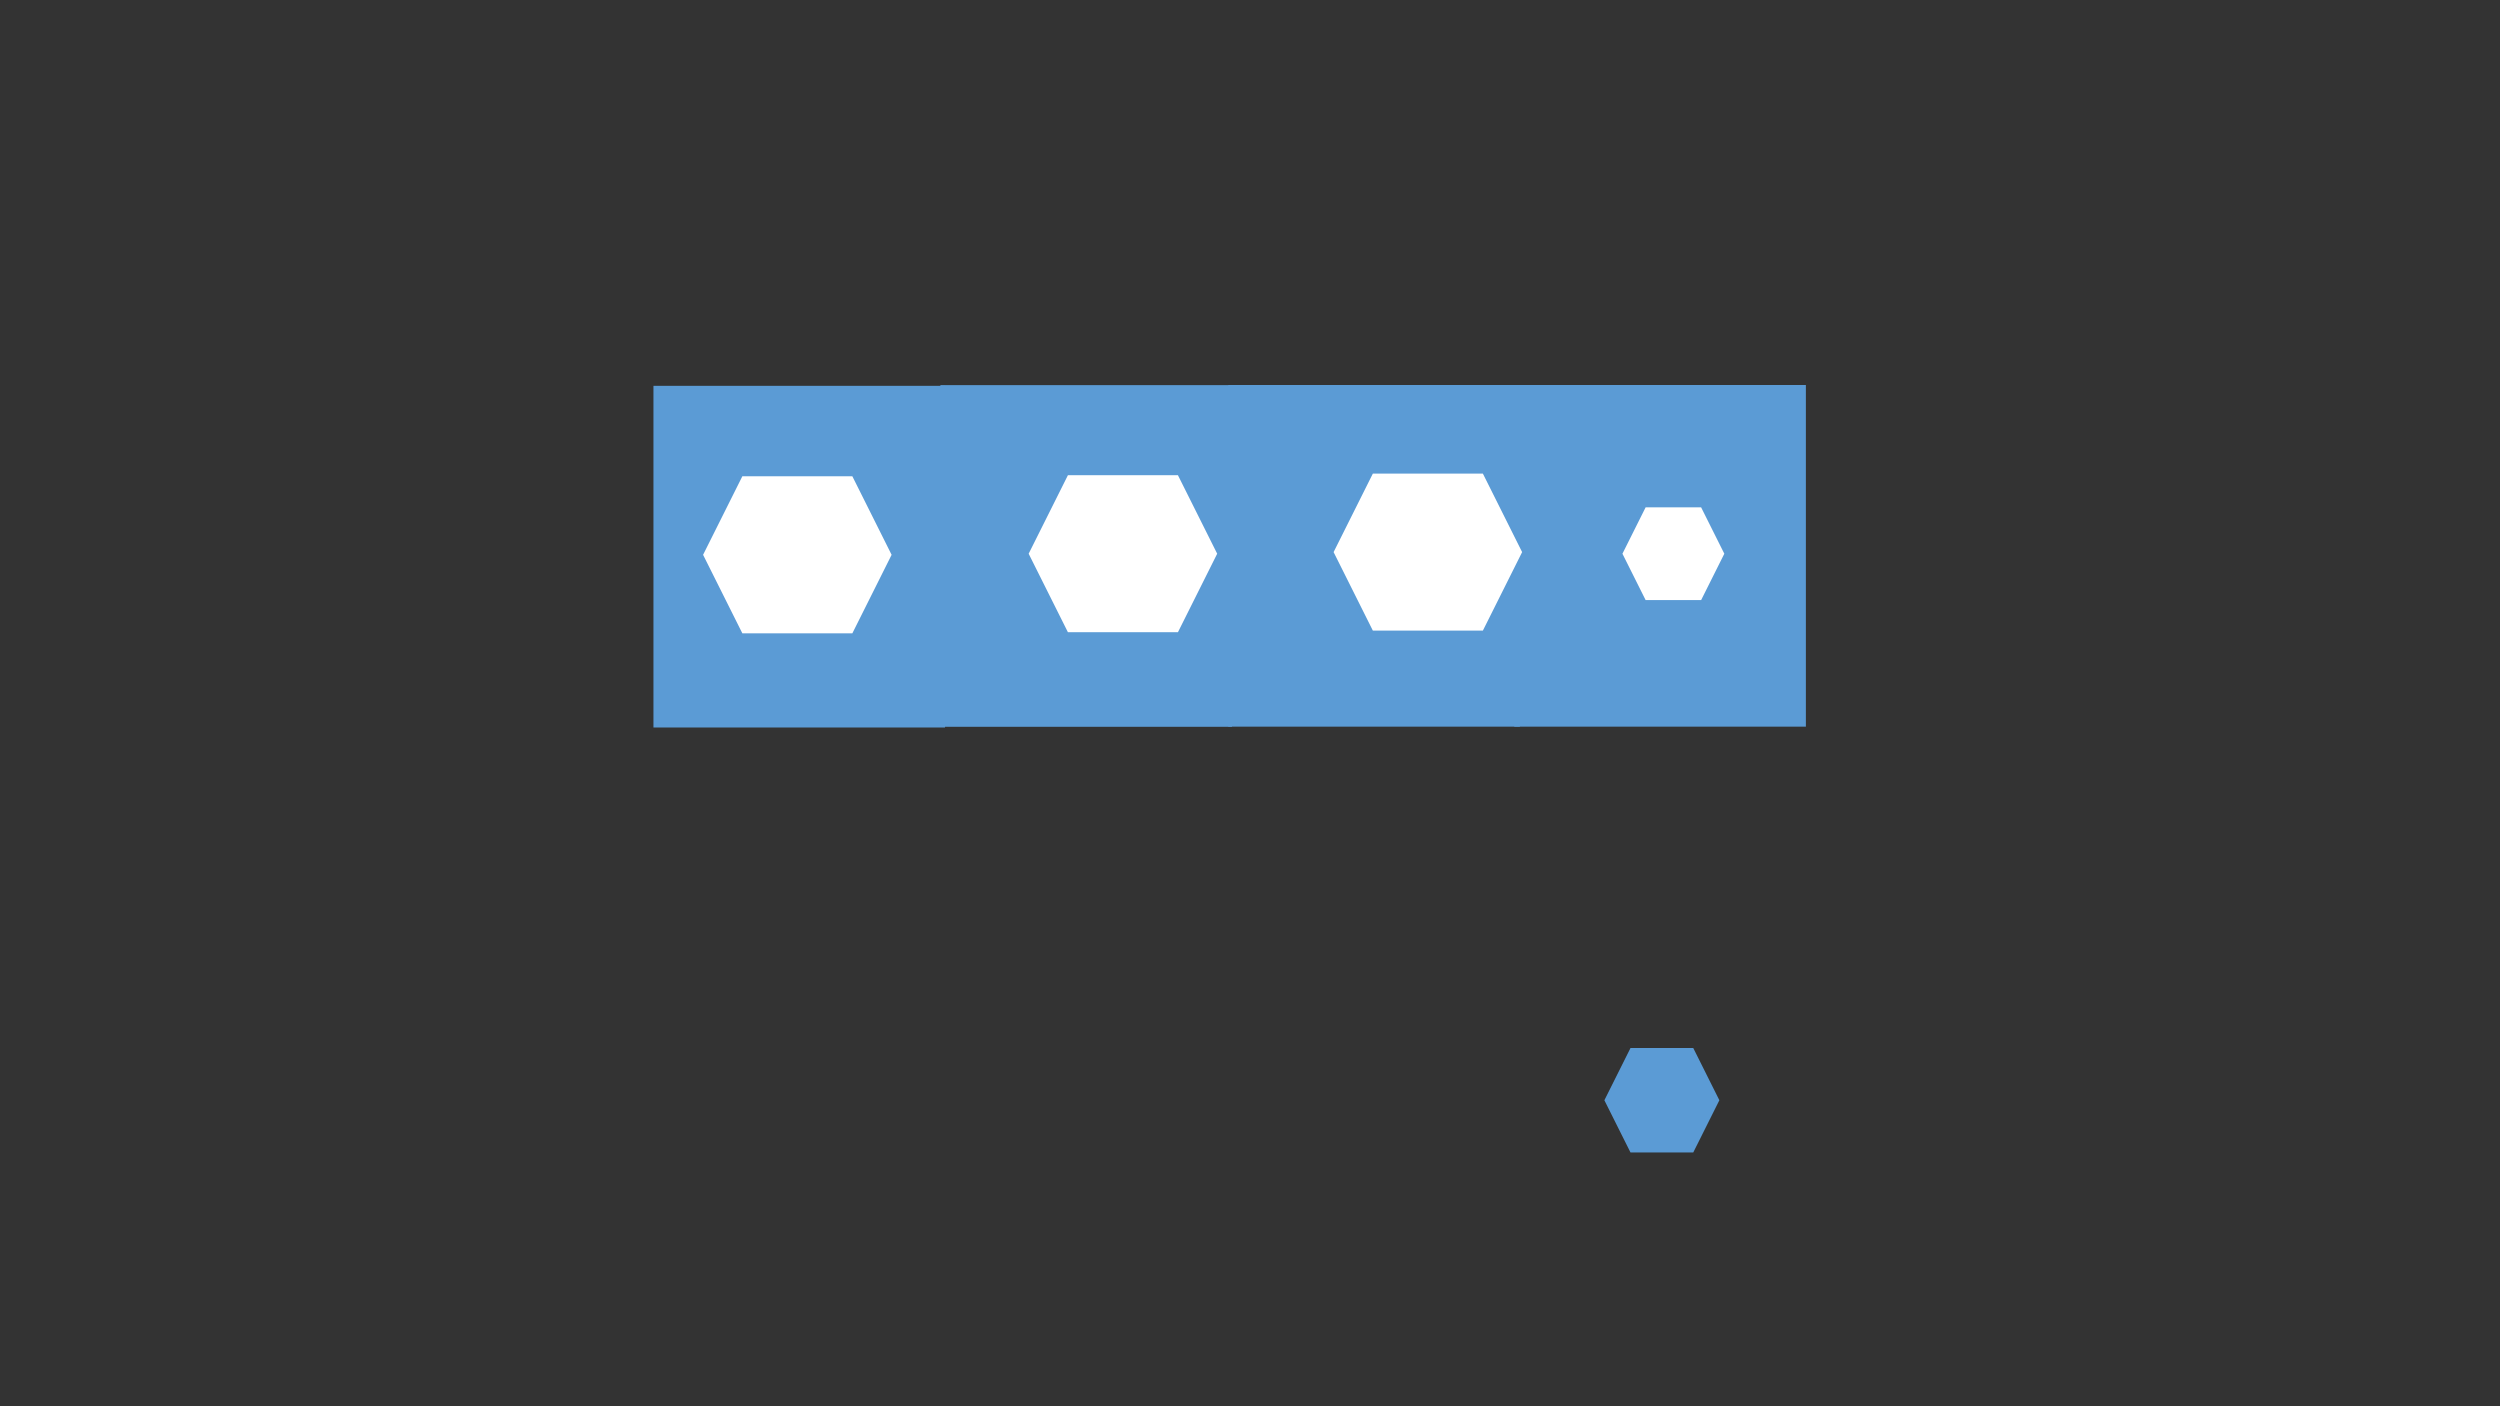 <?xml version="1.0" encoding="utf-8" ?>
<svg xmlns="http://www.w3.org/2000/svg" xmlns:ev="http://www.w3.org/2001/xml-events" xmlns:xlink="http://www.w3.org/1999/xlink" baseProfile="full" height="720.0" version="1.1" width="1280.0">
  <rect width="100%" height="100%" fill="#333333" stroke="none"/>
  <defs>
    <style type="text/css"><![CDATA[.non-scaling-stroke { vector-effect: non-scaling-stroke; }]]></style>
  </defs>
  <svg id="static_1">
    <defs/>
    <path class="non-scaling-stroke" d="M 0.0 0.0 L 146.286 0.0 L 146.286 171.929 L 0.0 171.929 Z" fill="#5b9bd5" stroke="#5b9bd5" stroke-width="3" transform="matrix(1.0,0.0,0.0,1.0,336.069,199.049)"/>
  </svg>
  <svg id="static_2">
    <defs/>
    <path class="non-scaling-stroke" d="M 0.0 0.0 L 146.286 0.0 L 146.286 171.929 L 0.0 171.929 Z" fill="#5b9bd5" stroke="#5b9bd5" stroke-width="3" transform="matrix(1.0,0.0,0.0,1.0,482.98,198.688)"/>
  </svg>
  <svg id="static_3">
    <defs/>
    <path class="non-scaling-stroke" d="M 0.0 41.697 L 20.849 1.9441234458756103e-05 L 79.03 1.9441234458756103e-05 L 99.879 41.697 L 79.03 83.394 L 20.849 83.394 Z" fill="#ffffff" stroke="#5b9bd5" stroke-width="3" transform="matrix(1.0,0.0,0.0,1.0,358.303,242.362)"/>
  </svg>
  <svg id="static_4">
    <defs/>
    <path class="non-scaling-stroke" d="M 0.0 0.0 L 146.286 0.0 L 146.286 171.929 L 0.0 171.929 Z" fill="#5b9bd5" stroke="#5b9bd5" stroke-width="3" transform="matrix(1.0,0.0,0.0,1.0,630.372,198.62)"/>
  </svg>
  <svg id="static_5">
    <defs/>
    <path class="non-scaling-stroke" d="M 0.0 41.697 L 20.849 1.9441234458756103e-05 L 79.03 1.9441234458756103e-05 L 99.879 41.697 L 79.03 83.394 L 20.849 83.394 Z" fill="#ffffff" stroke="#5b9bd5" stroke-width="3" transform="matrix(1.0,0.0,0.0,1.0,524.997,241.808)"/>
  </svg>
  <svg id="static_6">
    <defs/>
    <path class="non-scaling-stroke" d="M 0.0 0.0 L 146.286 0.0 L 146.286 171.929 L 0.0 171.929 Z" fill="#5b9bd5" stroke="#5b9bd5" stroke-width="3" transform="matrix(1.0,0.0,0.0,1.0,776.822,198.62)"/>
  </svg>
  <svg id="static_7">
    <defs/>
    <path class="non-scaling-stroke" d="M 0.0 25.243 L 12.621 1.1769449921921287e-05 L 42.894 1.1769449921921287e-05 L 55.516 25.243 L 42.894 50.486 L 12.621 50.486 Z" fill="#ffffff" stroke="#5b9bd5" stroke-width="3" transform="matrix(1.0,0.0,0.0,1.0,829.012,258.263)"/>
  </svg>
  <svg id="static_8">
    <defs/>
    <path class="non-scaling-stroke" d="M 0.0 41.697 L 20.849 1.9441234458756103e-05 L 79.03 1.9441234458756103e-05 L 99.879 41.697 L 79.03 83.394 L 20.849 83.394 Z" fill="#ffffff" stroke="#5b9bd5" stroke-width="3" transform="matrix(1.0,0.0,0.0,1.0,681.125,240.983)"/>
  </svg>
  <svg id="dynamic">
    <defs/>
    <path class="non-scaling-stroke" d="M 0.0 25.243 L 12.621 1.1769449921921287e-05 L 42.894 1.1769449921921287e-05 L 55.516 25.243 L 42.894 50.486 L 12.621 50.486 Z" fill="#5b9bd5" stroke="#5b9bd5" stroke-width="3" transform="matrix(1.0,0.0,0.0,1.0,823.121,538.08)"/>
    <animate attributeName="opacity" dur="1s" repeatCount="5" values="1;0;1"/>
  </svg>
</svg>
